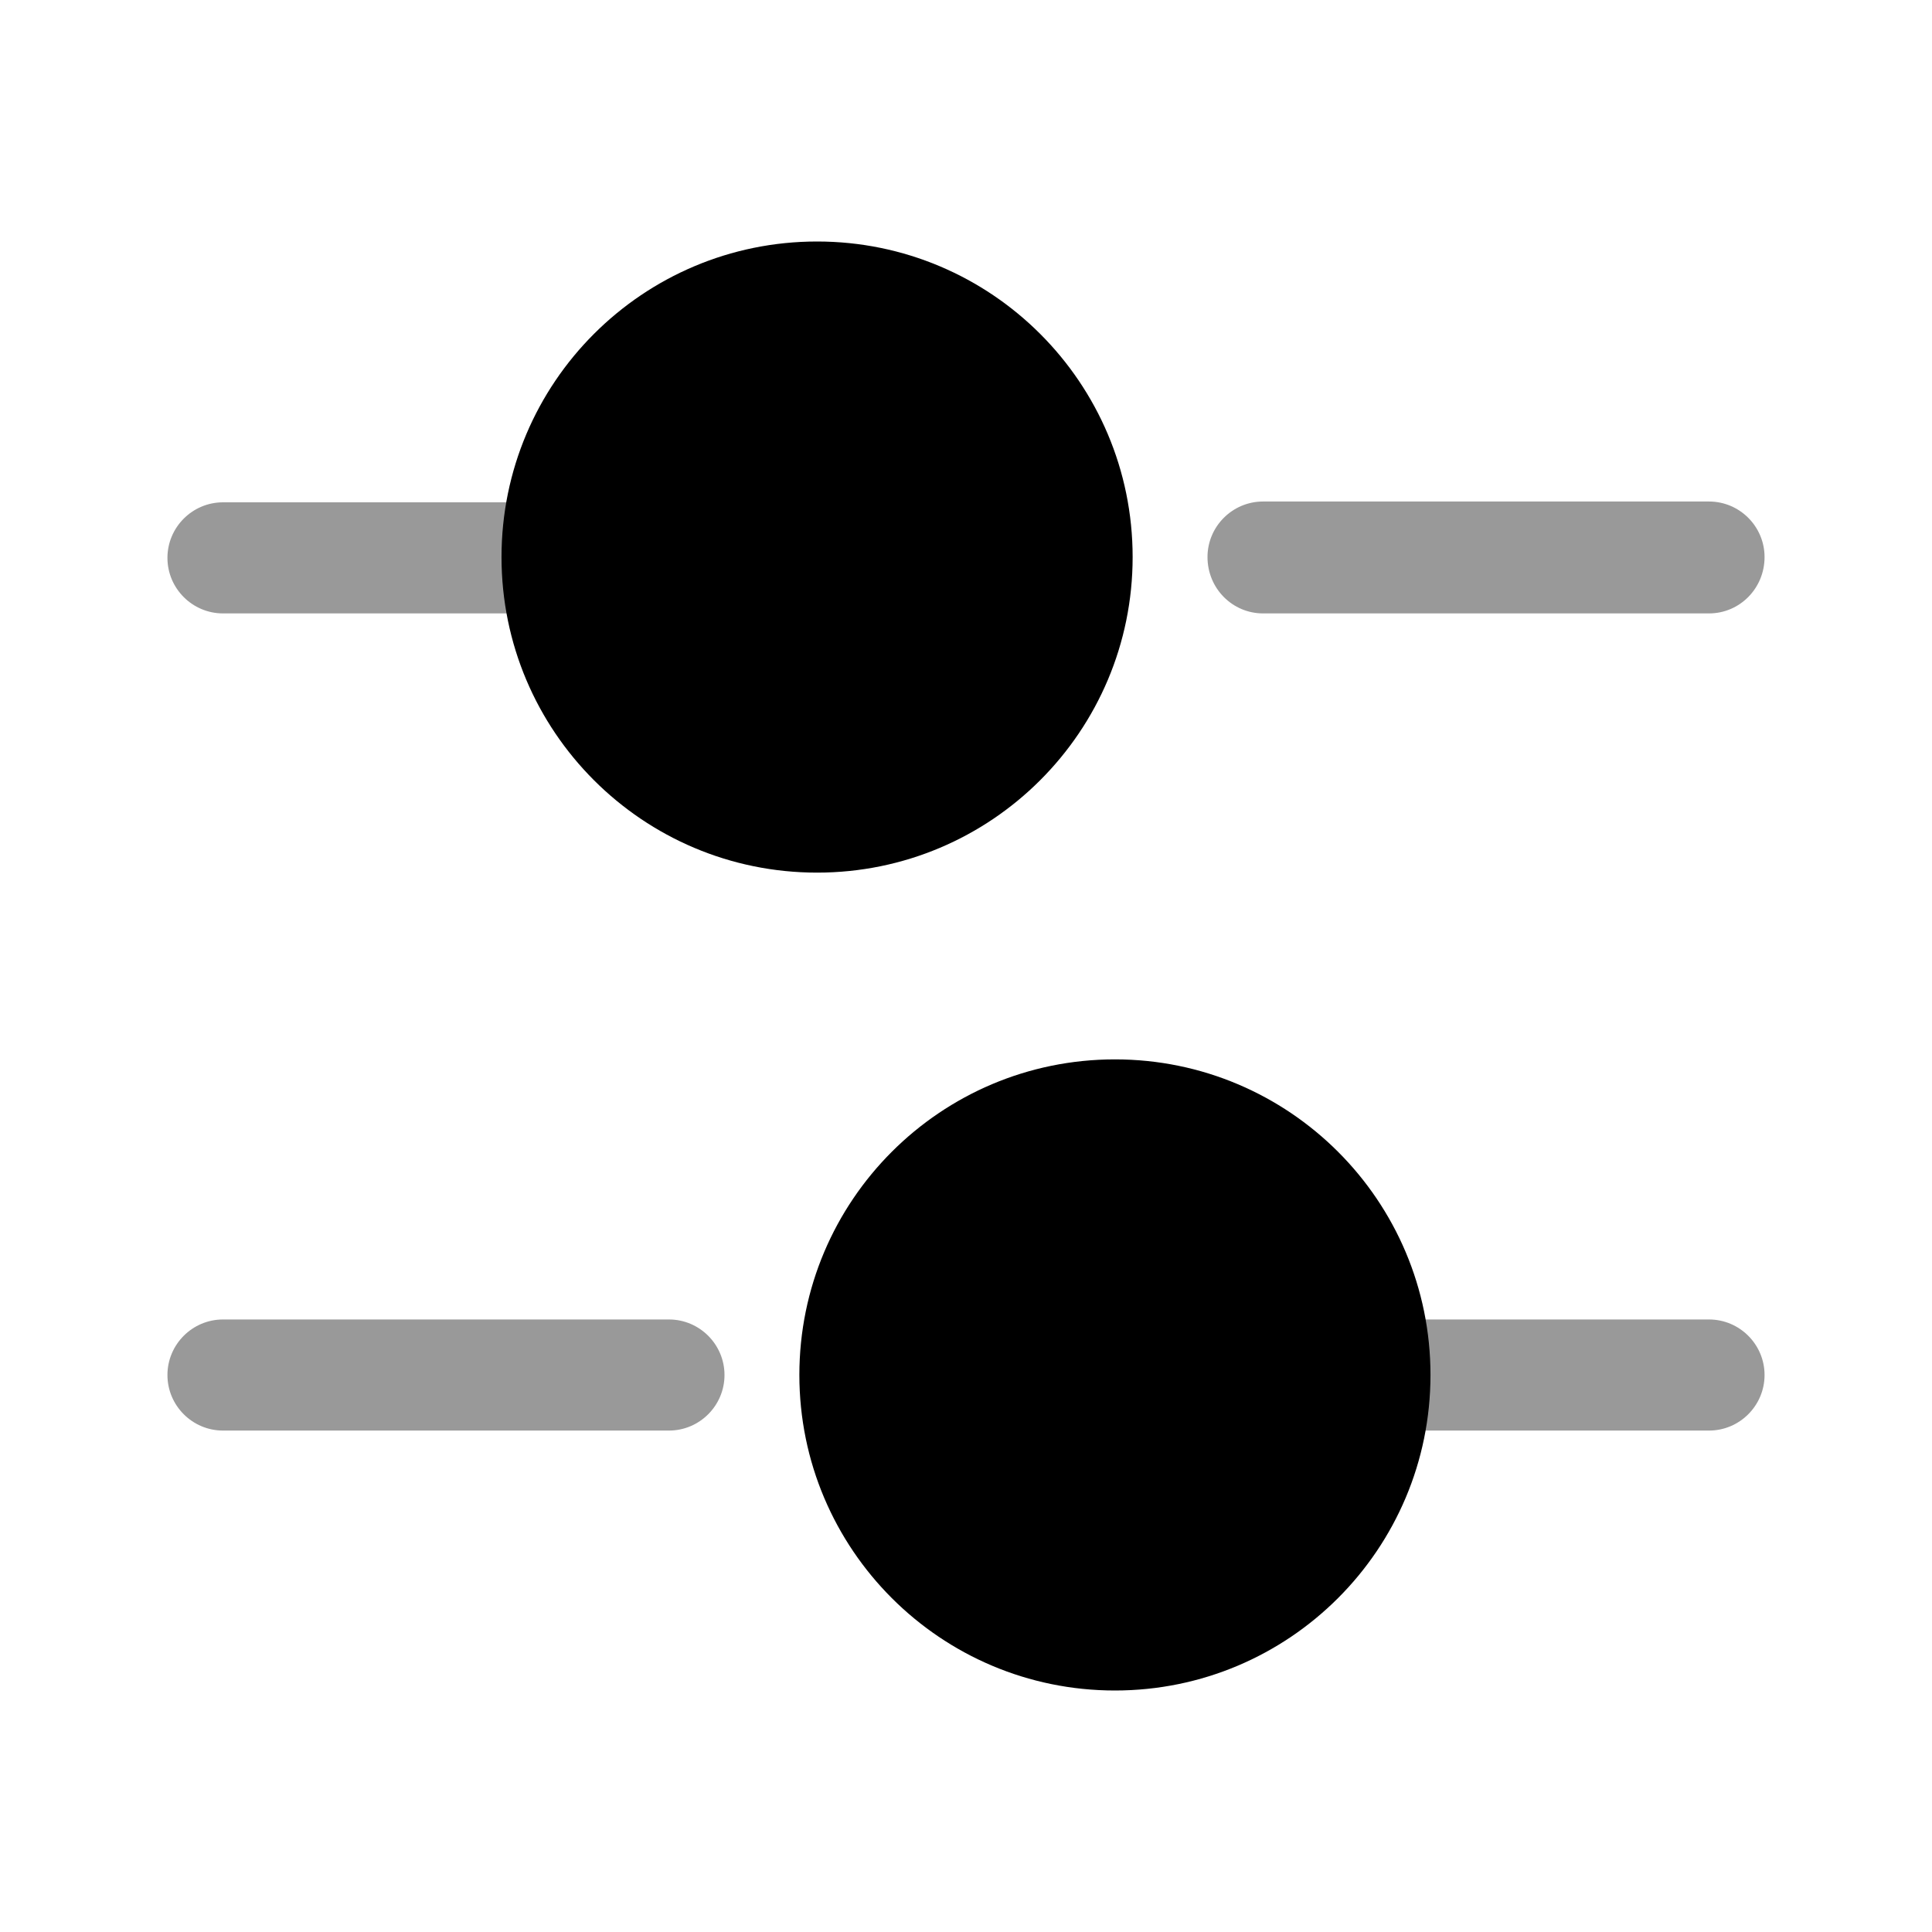 <svg width="24" height="24" viewBox="0 0 24 24" fill="#000000" xmlns="http://www.w3.org/2000/svg">
<g clip-path="url(#clip0_4418_5055)">
<path opacity="0.4" d="M21.23 7.62H15.69C15.31 7.62 15 7.31 15 6.92C15 6.54 15.31 6.23 15.69 6.23H21.23C21.61 6.23 21.92 6.54 21.92 6.92C21.92 7.31 21.61 7.62 21.23 7.62Z"/>
<path opacity="0.4" d="M6.46 7.62H2.77C2.39 7.62 2.08 7.31 2.08 6.93C2.08 6.55 2.39 6.24 2.77 6.24H6.46C6.84 6.24 7.15 6.55 7.15 6.93C7.15 7.31 6.84 7.62 6.46 7.62Z"/>
<path d="M10.15 10.84C12.315 10.84 14.07 9.085 14.07 6.92C14.07 4.755 12.315 3 10.15 3C7.985 3 6.23 4.755 6.23 6.92C6.23 9.085 7.985 10.84 10.15 10.84Z"/>
<path opacity="0.4" d="M21.23 17.771H17.54C17.16 17.771 16.85 17.461 16.85 17.081C16.85 16.701 17.16 16.391 17.54 16.391H21.23C21.61 16.391 21.92 16.701 21.92 17.081C21.92 17.461 21.61 17.771 21.23 17.771Z"/>
<path opacity="0.4" d="M8.31 17.771H2.77C2.39 17.771 2.08 17.461 2.08 17.081C2.08 16.701 2.39 16.391 2.77 16.391H8.31C8.69 16.391 9 16.701 9 17.081C9 17.461 8.69 17.771 8.31 17.771Z"/>
<path d="M13.85 21C16.015 21 17.77 19.245 17.77 17.08C17.77 14.915 16.015 13.16 13.85 13.16C11.685 13.16 9.93 14.915 9.93 17.08C9.93 19.245 11.685 21 13.85 21Z"/>
</g>
<defs>
<clipPath id="clip0_4418_5055">
<rect width="24" height="24" fill="white"/>
</clipPath>
</defs>
</svg>